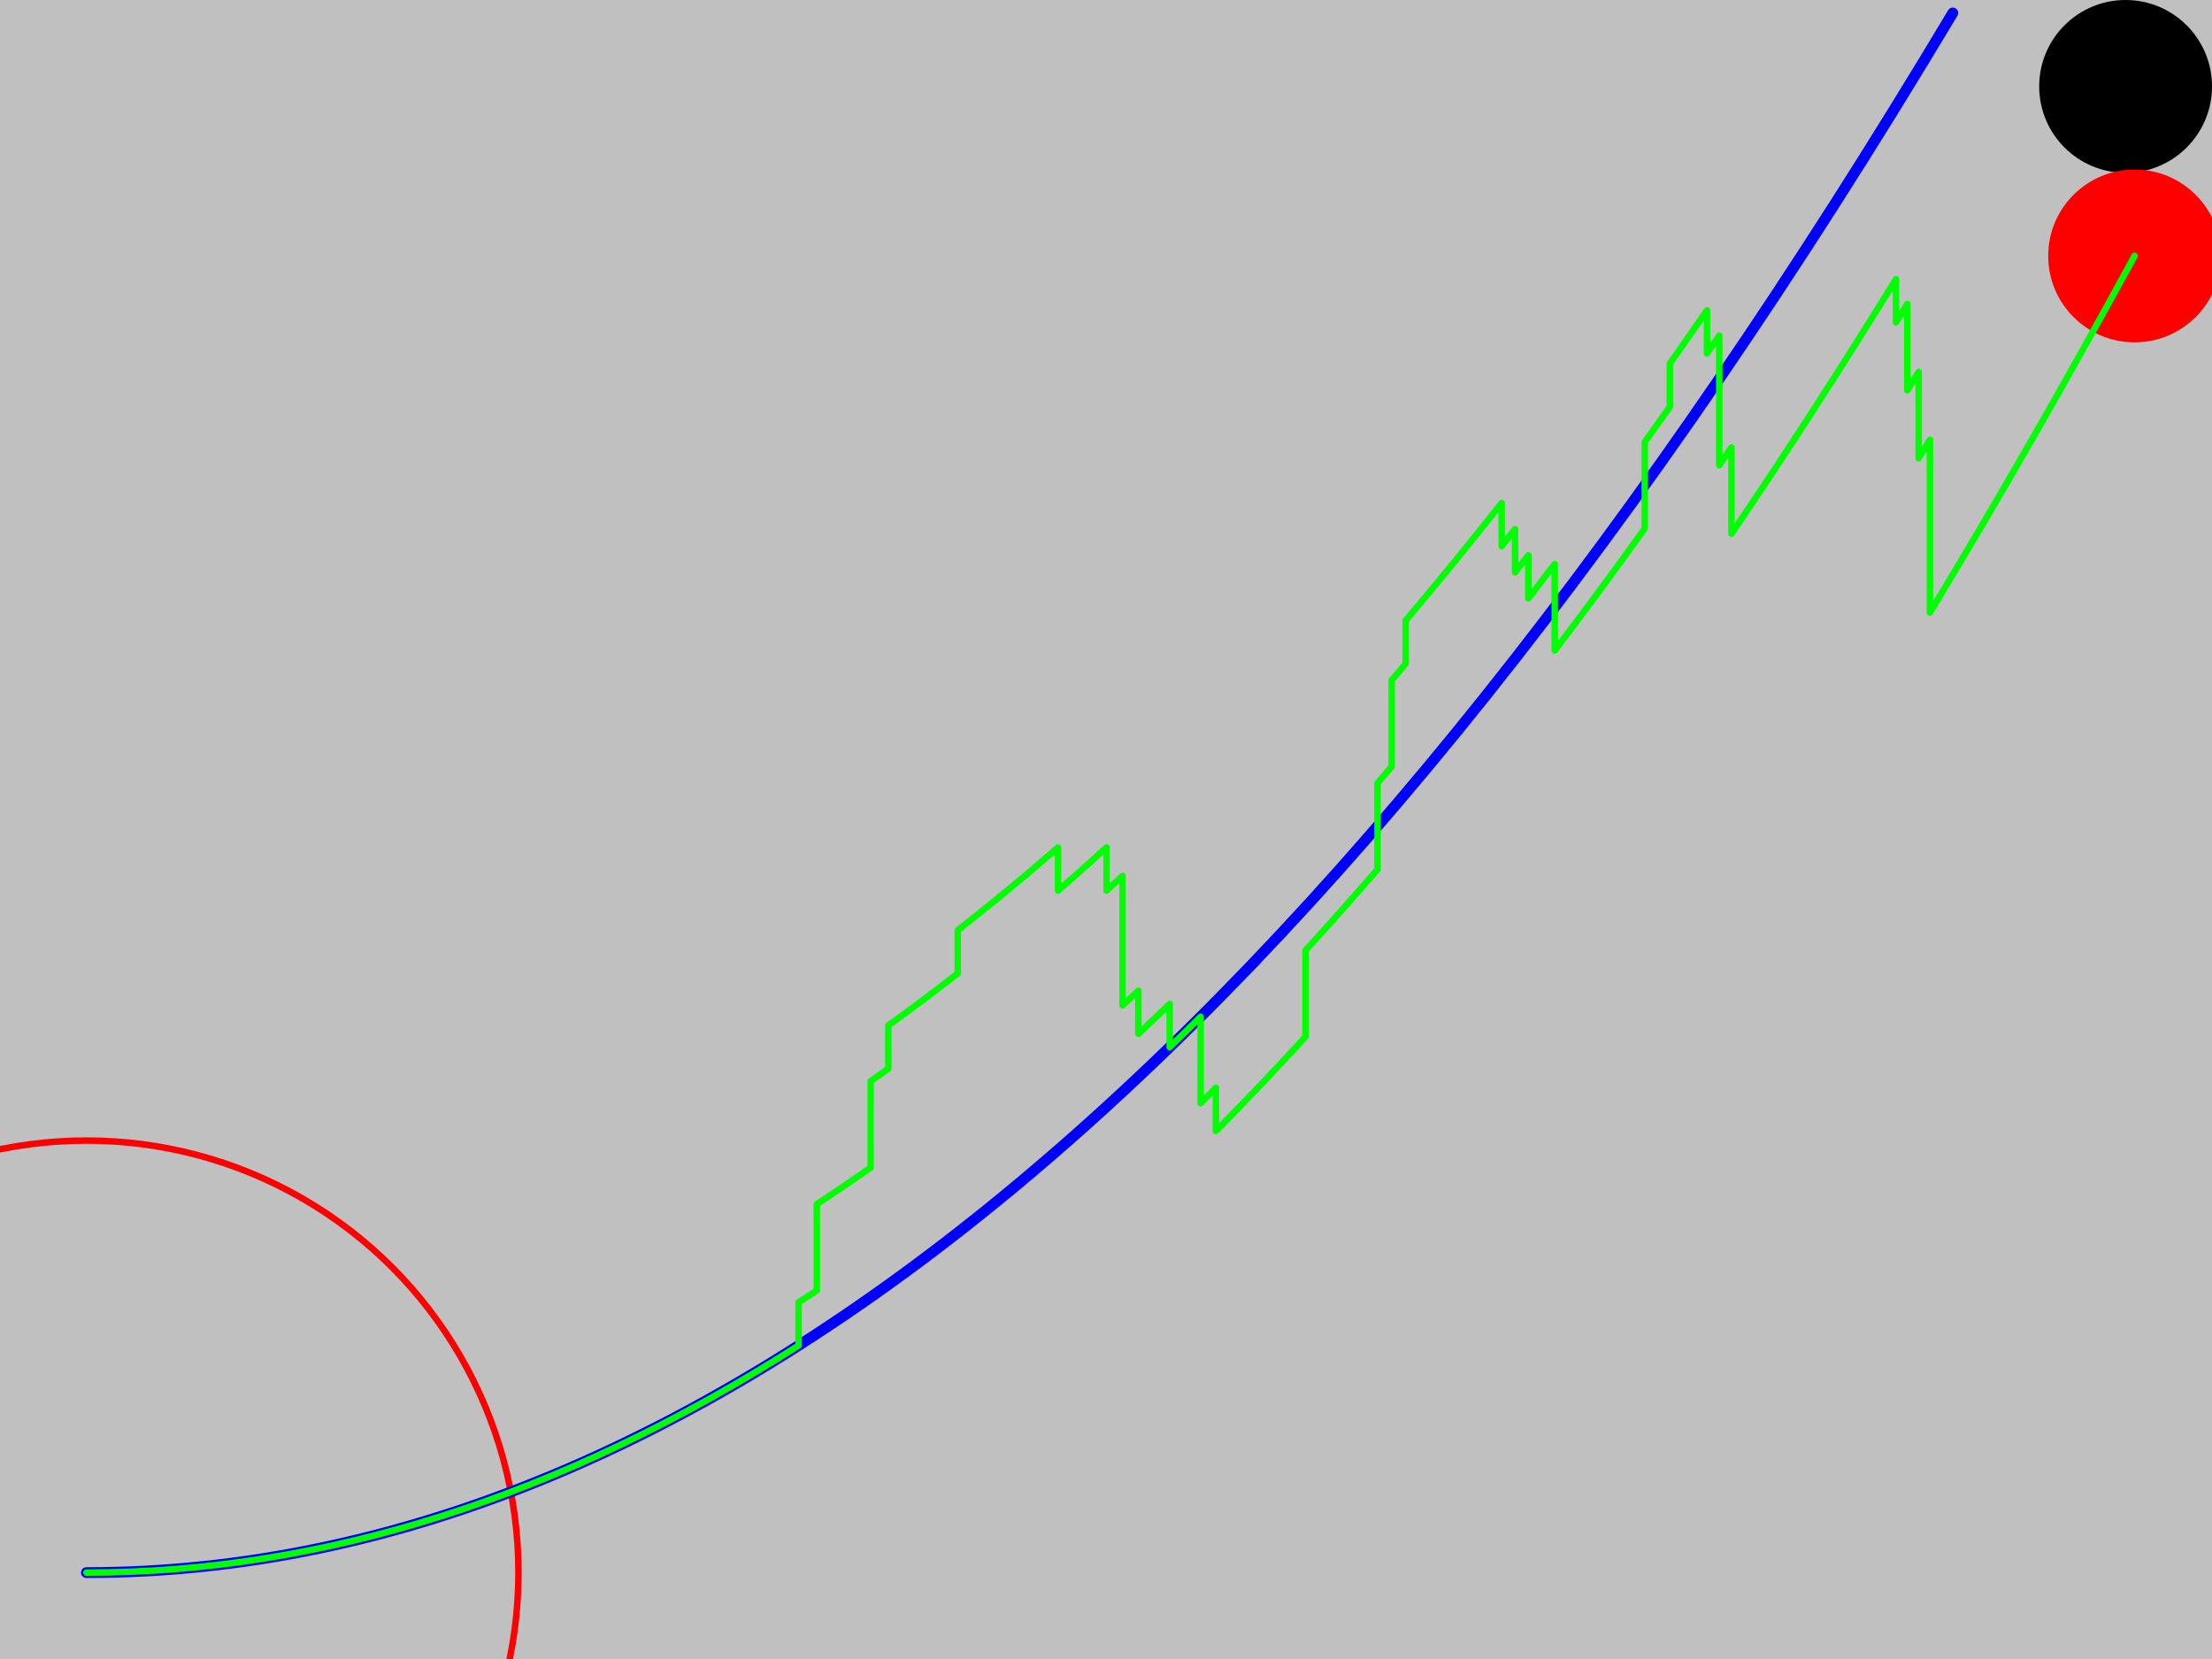 
<svg
   style="background:#c0c0c0"
   width="1024" height="768"
   xmlns="http://www.w3.org/2000/svg">
  <rect
     id="BackGround" style="fill:#c0c0c0"
     width="1024" height="768" x="0" y="0" />
  <circle
     id="Hole" fill="#000000"
     cx="984" cy="40" r="40"/>
  <circle
     id="Hole" fill="none"
     cx="40" cy="728" r="200"
     stroke="red" stroke-width="3"/>
  <path
     id="generatedTrail"
     stroke = "#0000ff"
     style="        
        stroke-width:5;
        stroke-dasharray:none;
        stroke-linejoin:round;
        stroke-linecap:round"

     fill="none"
     d="M 40 728 
        Q 472.0 728.0 
          904.0 6"
      />
  <circle
     id="Mouse" fill="#ff0000"
     cx="988.17" cy="118.476" r="40"/>
  <path
     id="subjectTrail" fill="none"
     stroke="#00ff00"  stroke-width="5"
     d="M 40.0 728.0 
        Q 204.848 728.0 
          369.696 622.868 
        M 369.696 622.868 
            l 0 -20M 369.696 602.868 
        Q 373.911 600.179 
          378.127 597.422 
        M 378.127 597.422 
            l 0 -40M 378.127 557.422 
        Q 390.587 549.272 
          403.048 540.522 
        M 403.048 540.522 
            l 0 -40M 403.048 500.522 
        Q 407.139 497.648 
          411.231 494.71 
        M 411.231 494.71 
            l 0 -20M 411.231 474.71 
        Q 427.296 463.174 
          443.361 450.639 
        M 443.361 450.639 
            l 0 -20M 443.361 430.639 
        Q 466.583 412.52 
          489.805 392.315 
        M 489.805 392.315 
            l 0 20M 489.805 412.315 
        Q 501.039 402.54 
          512.274 392.276 
        M 512.274 392.276 
            l 0 20M 512.274 412.276 
        Q 515.966 408.904 
          519.657 405.479 
        M 519.657 405.479 
            l 0 60M 519.657 465.479 
        Q 523.323 462.078 
          526.988 458.625 
        M 526.988 458.625 
            l 0 20M 526.988 478.625 
        Q 534.241 471.792 
          541.495 464.756 
        M 541.495 464.756 
            l 0 20M 541.495 484.756 
        Q 548.648 477.817 
          555.801 470.68 
        M 555.801 470.68 
            l 0 40M 555.801 510.68 
        Q 559.34 507.149 
          562.88 503.569 
        M 562.88 503.569 
            l 0 20M 562.88 523.569 
        Q 583.621 502.59 
          604.362 479.947 
        M 604.362 479.947 
            l 0 -40M 604.362 439.947 
        Q 621.033 421.748 
          637.704 402.473 
        M 637.704 402.473 
            l 0 -40M 637.704 362.473 
        Q 640.975 358.692 
          644.246 354.869 
        M 644.246 354.869 
            l 0 -40M 644.246 314.869 
        Q 647.496 311.069 
          650.746 307.229 
        M 650.746 307.229 
            l 0 -20M 650.746 287.229 
        Q 672.952 260.995 
          695.158 232.854 
        M 695.158 232.854 
            l 0 20M 695.158 252.854 
        Q 698.255 248.928 
          701.352 244.966 
        M 701.352 244.966 
            l 0 20M 701.352 264.966 
        Q 704.432 261.027 
          707.511 257.051 
        M 707.511 257.051 
            l 0 20M 707.511 277.051 
        Q 713.616 269.167 
          719.722 261.139 
        M 719.722 261.139 
            l 0 40M 719.722 301.139 
        Q 740.56 273.74 
          761.399 244.661 
        M 761.399 244.661 
            l 0 -40M 761.399 204.661 
        Q 767.208 196.554 
          773.018 188.317 
        M 773.018 188.317 
            l 0 -20M 773.018 168.317 
        Q 781.618 156.123 
          790.218 143.642 
        M 790.218 143.642 
            l 0 20M 790.218 163.642 
        Q 793.055 159.525 
          795.892 155.377 
        M 795.892 155.377 
            l 0 60M 795.892 215.377 
        Q 798.715 211.25 
          801.537 207.092 
        M 801.537 207.092 
            l 0 40M 801.537 247.092 
        Q 839.63 190.977 
          877.723 129.249 
        M 877.723 129.249 
            l 0 20M 877.723 149.249 
        Q 880.349 144.994 
          882.975 140.712 
        M 882.975 140.712 
            l 0 40M 882.975 180.712 
        Q 885.589 176.45 
          888.203 172.161 
        M 888.203 172.161 
            l 0 40M 888.203 212.161 
        Q 890.805 207.892 
          893.407 203.596 
        M 893.407 203.596 
            l 0 80M 893.407 283.596 
        Q 940.788 205.379 
          988.17 118.476 
        "
     style="stroke-width:3;
            stroke-dasharray:none;
            stroke-linejoin:round;
            stroke-linecap:round"/>
</svg>
